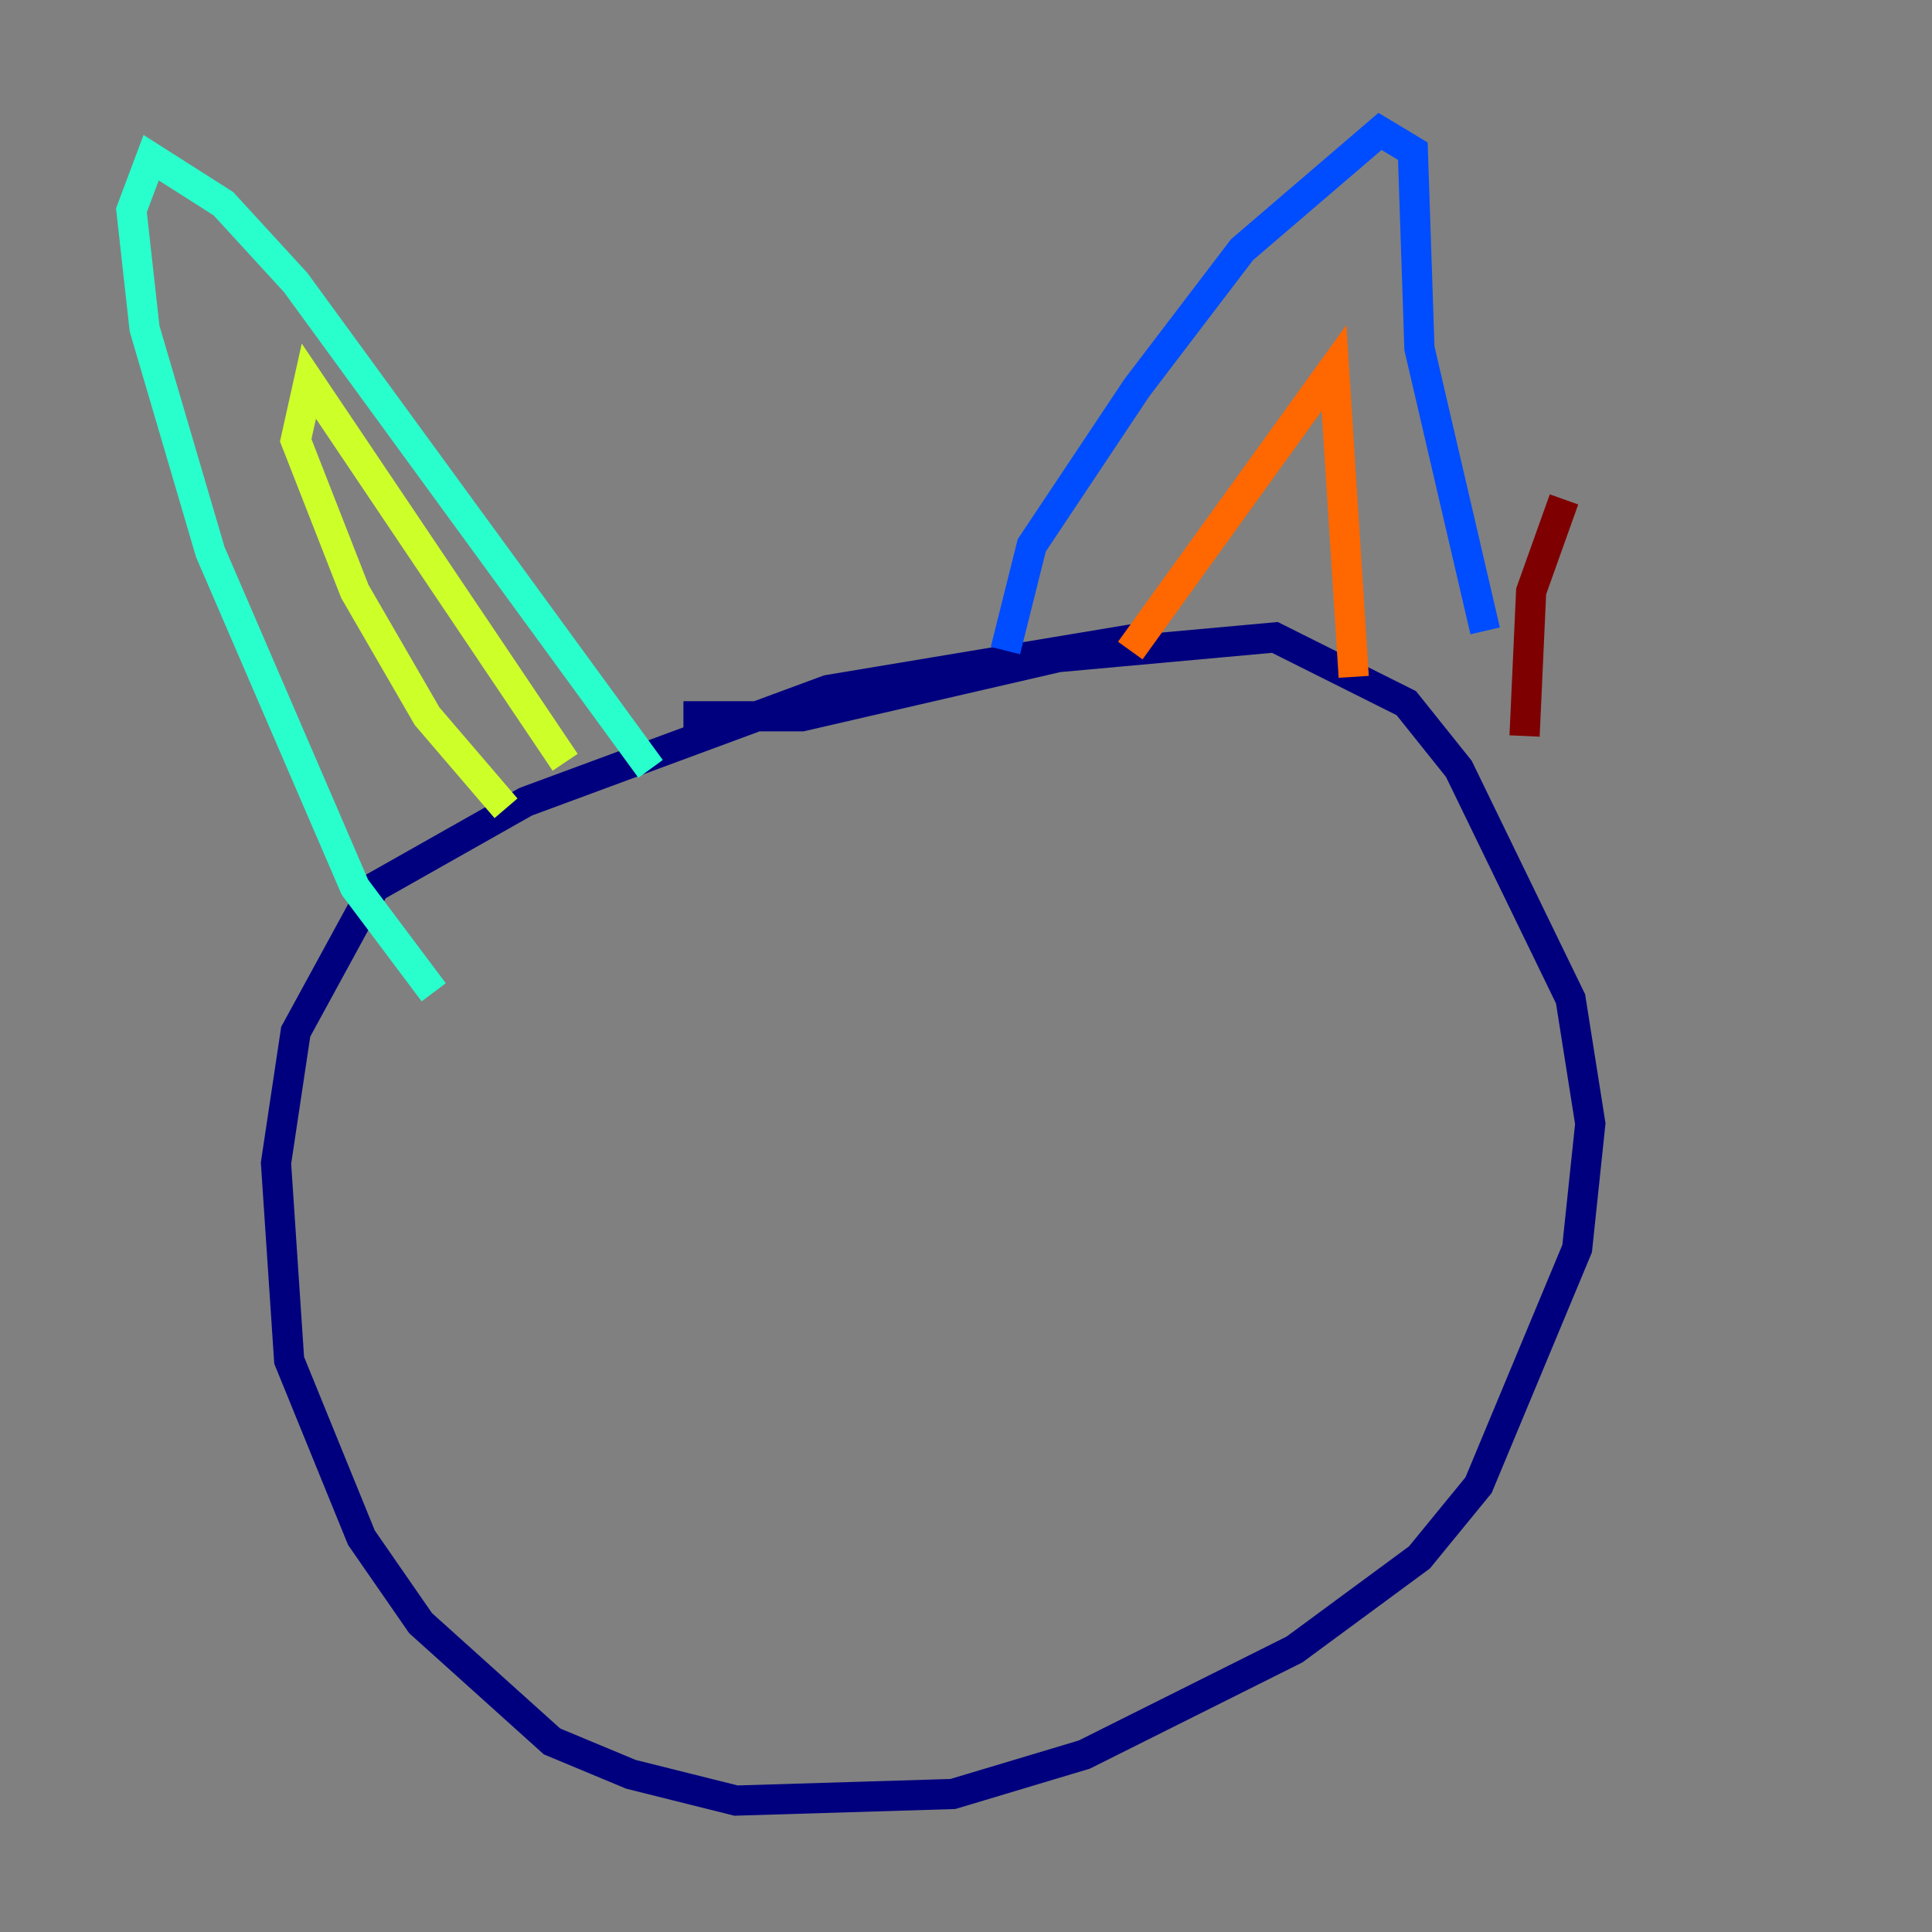 <?xml version="1.0" encoding="utf-8" ?>
<svg baseProfile="tiny" height="128" version="1.2" viewBox="0,0,128,128" width="128" xmlns="http://www.w3.org/2000/svg" xmlns:ev="http://www.w3.org/2001/xml-events" xmlns:xlink="http://www.w3.org/1999/xlink"><rect x="0" y="0" width="128" height="128" fill="#808080" stroke="none"/><defs /><polyline fill="none" points="45.279,47.456 53.116,47.456 70.095,43.537 84.463,42.231 93.17,46.585 96.653,50.939 104.054,66.177 105.361,74.449 104.49,82.721 97.959,98.395 94.041,103.184 85.769,109.279 71.837,116.245 63.129,118.857 48.762,119.293 41.796,117.551 36.571,115.374 27.864,107.537 23.946,101.878 19.157,90.122 18.286,77.061 19.592,68.354 24.816,58.776 34.83,53.116 54.857,45.714 75.755,42.231" stroke="#00007f" stroke-width="2" /><polyline fill="none" points="66.612,43.102 68.354,36.136 75.32,25.687 82.286,16.544 91.429,8.707 93.605,10.014 94.041,23.075 98.395,41.796" stroke="#004cff" stroke-width="2" /><polyline fill="none" points="43.102,50.939 19.592,18.721 14.803,13.497 10.014,10.449 8.707,13.932 9.578,21.769 13.932,36.571 23.51,58.776 28.735,65.742" stroke="#29ffcd" stroke-width="2" /><polyline fill="none" points="37.442,50.503 20.463,25.252 19.592,29.17 23.51,39.184 28.299,47.456 33.524,53.551" stroke="#cdff29" stroke-width="2" /><polyline fill="none" points="74.884,43.102 88.381,24.381 89.687,44.843" stroke="#ff6700" stroke-width="2" /><polyline fill="none" points="103.619,33.088 101.442,39.184 101.007,48.762" stroke="#7f0000" stroke-width="2" /></svg>